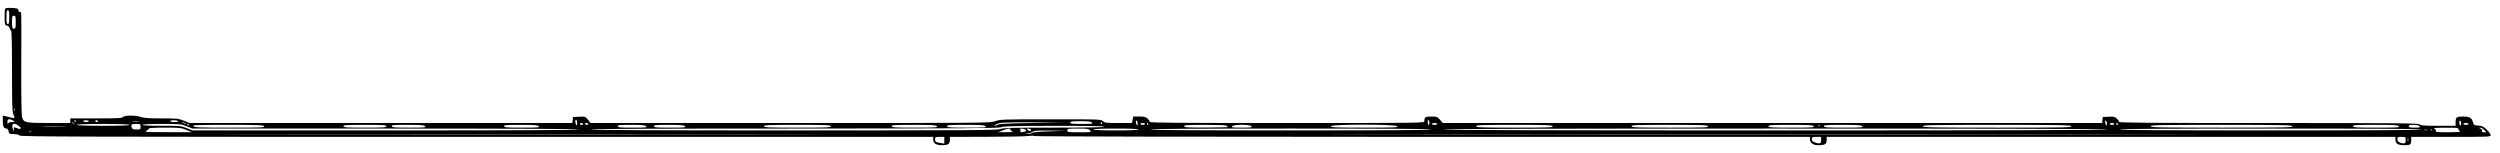 <svg    viewBox="0 0 3604 220" preserveAspectRatio="none" fill="#000000" xmlns="http://www.w3.org/2000/svg">
<g clip-path="url(#clip0_10_8)">
<mask id="mask0_10_8" style="mask-type:luminance" maskUnits="userSpaceOnUse" x="0" y="0" width="3604" height="224">
<path d="M3604 0L0 0L0 224L3604 224V0Z" fill="white"/>
</mask>
<g mask="url(#mask0_10_8)">
<path d="M9.733 11.6C6.8 12.133 6.667 12.8 6.667 24.133C6.667 35.467 6.8 36 9.867 36.8C11.867 37.2 13.467 38.8 13.867 40.8C14.4 42.533 15.333 44 16 44C16.8 44 17.333 64.933 17.333 102C17.333 150.8 17.6 160.8 19.333 164.933C20.4 167.6 21.2 170 20.933 170.133C20.667 170.4 18.4 170.133 15.867 169.467C13.333 168.8 9.733 167.867 7.733 167.467L4 166.667L4 174.4C4 182.267 5.467 185.333 9.467 185.333C10.8 185.333 12 186.8 12.4 189.333C13.2 193.067 13.6 193.333 19.867 193.333C24 193.333 26.933 194 28 195.333C29.467 197.067 104.4 197.333 687.467 197.333L1345.33 197.333V201.2C1345.33 206.533 1349.6 209.333 1357.73 209.333C1366.67 209.333 1369.33 207.6 1369.33 202V197.333L1422.4 197.2C1451.47 197.2 1478.67 196.667 1482.67 196C1486.8 195.467 1490.53 195.467 1491.2 196.133C1492 196.8 1728.67 197.333 2050.93 197.333L2609.33 197.333V200.667C2609.33 206.267 2613.73 209.333 2621.47 209.333C2630.67 209.333 2633.33 207.733 2633.33 202V197.333L3043.33 197.333L3453.33 197.333V201.733C3453.33 207.067 3457.07 209.333 3466 209.333C3474.67 209.333 3476 208.4 3476 202.533V197.333H3533.33C3587.6 197.333 3590.67 197.2 3590.67 194.933C3590.67 193.6 3588.13 190 3585.07 187.067C3580.13 182.267 3578.4 181.467 3572.8 181.067C3566.8 180.667 3566.13 180.267 3565.2 176.8C3563.2 169.733 3560.53 168 3550.67 168C3540.8 168 3540 168.667 3540 177.6V181.333H3514.8C3494.13 181.333 3489.33 180.933 3488 179.333C3486.53 177.6 3460.67 177.333 3270.53 177.333C3092.13 177.333 3054.67 177.067 3054.67 175.6C3054.67 174.533 3053.2 172.4 3051.47 170.8C3048.8 168.267 3047.07 167.867 3039.87 168.267L3031.33 168.667L3030.93 172.933L3030.53 177.333L2555.2 177.333L2079.87 177.333L2075.87 172.667C2072 168.267 2071.2 168 2063.33 168C2054.67 168 2053.33 168.8 2053.33 174.8C2053.33 177.333 2049.6 177.333 1855.33 177.333C1691.73 177.333 1657.33 177.067 1657.33 175.6C1657.33 174.533 1656 172.533 1654.27 170.933C1651.73 168.533 1649.6 168 1642.4 168H1633.6L1632.8 172.667L1631.87 177.333H1612.4C1594.53 177.333 1592.53 177.067 1590 174.667C1587.07 172 1585.6 171.867 1514.53 172C1445.33 172 1441.6 172.133 1434.93 174.667C1428 177.333 1424.13 177.333 1139.6 177.333L851.333 177.333L847.6 172.667C843.867 168 843.733 167.867 834.933 168.267L826 168.667L825.6 172.933L825.2 177.333L549.2 177.333H273.333L265.067 174C257.333 170.933 255.333 170.667 232.8 170.667C215.2 170.667 207.2 170.133 203.333 168.667C196 166 179.467 166 177.333 168.667C175.867 170.4 169.867 170.667 138.533 170.667H101.333V174V177.333H71.467C36.667 177.333 34 176.8 31.867 169.067C30.933 165.467 30.533 140.4 30.667 94.133C30.933 9.733 31.067 17.333 28.667 17.333C27.6 17.333 26.667 16.533 26.667 15.467C26.667 14.4 26 13.067 25.333 12.667C23.6 11.6 13.467 10.933 9.733 11.6ZM13.333 24.667C13.333 32.667 12.933 34.667 11.333 34.667C9.733 34.667 9.333 32.667 9.333 24.667C9.333 16.667 9.733 14.667 11.333 14.667C12.933 14.667 13.333 16.667 13.333 24.667ZM22.667 32C22.667 40.4 22.4 41.333 20 41.333C17.6 41.333 17.333 40.4 17.333 32C17.333 23.6 17.6 22.667 20 22.667C22.4 22.667 22.667 23.6 22.667 32ZM20.933 158.933C20.533 160 20.133 159.6 20.133 158.133C20 156.667 20.4 155.867 20.8 156.4C21.2 156.8 21.333 158 20.933 158.933ZM19.2 174C21.733 175.867 21.6 176 17.067 176C13.6 176 12 176.667 11.6 178.267C11.2 179.6 10.933 178.667 10.8 176.267C10.667 172.667 11.067 172 13.733 172C15.333 172 17.867 172.933 19.2 174ZM832 177.733C832 180.933 831.6 181.467 830.667 180C828.933 177.333 828.933 171.6 830.667 172.667C831.467 173.067 832 175.467 832 177.733ZM2060.27 178.8C2059.07 181.733 2058.93 181.6 2058.4 176.933C2058 172.8 2058.13 172.267 2059.6 173.733C2060.93 174.933 2061.07 176.533 2060.27 178.8ZM109.333 174.667C109.333 175.333 109.067 176 108.8 176C108.4 176 107.733 175.333 107.333 174.667C106.933 173.867 107.2 173.333 107.867 173.333C108.667 173.333 109.333 173.867 109.333 174.667ZM128 174.667C128 175.333 126.267 176 124 176C121.867 176 120 175.333 120 174.667C120 173.867 121.867 173.333 124 173.333C126.267 173.333 128 173.867 128 174.667ZM141.333 174.667C141.333 175.333 140.4 176 139.333 176C138.267 176 137.333 175.333 137.333 174.667C137.333 173.867 138.267 173.333 139.333 173.333C140.4 173.333 141.333 173.867 141.333 174.667ZM256.667 174.667C257.2 175.467 255.067 176 251.467 176C248.133 176 245.333 175.333 245.333 174.667C245.333 173.867 247.733 173.333 250.533 173.333C253.467 173.333 256.267 173.867 256.667 174.667ZM1640 178.4C1640 181.2 1639.73 181.6 1638.67 180C1636.93 177.333 1636.93 172.933 1638.67 174C1639.47 174.4 1640 176.4 1640 178.4ZM3037.33 178.4C3037.33 181.2 3037.07 181.6 3036 180C3034.27 177.333 3034.27 172.933 3036 174C3036.8 174.4 3037.33 176.4 3037.33 178.4ZM3548 178.133C3548 180 3547.47 181.067 3546.67 180.667C3546 180.267 3545.33 178.4 3545.33 176.533C3545.33 174.667 3545.87 173.6 3546.67 174C3547.47 174.4 3548 176.267 3548 178.133ZM199.733 175.6C197.733 175.867 194.133 175.867 191.733 175.6C189.333 175.333 190.933 175.067 195.333 175.067C199.733 175.067 201.733 175.333 199.733 175.6ZM267.867 178.133C269.733 179.733 265.333 178.267 263.2 176.533C260.8 174.667 260.8 174.667 264 176.133C265.867 176.933 267.6 177.867 267.867 178.133ZM1574.13 176.667C1576 178.4 1574.4 178.667 1559.6 178.667C1545.87 178.667 1543.07 178.4 1543.07 176.667C1543.07 175.067 1545.6 174.667 1557.6 174.667C1568.8 174.667 1572.67 175.2 1574.13 176.667ZM106.8 178.267C108.533 180.4 108.4 180.533 106.4 178.8C105.067 177.867 104 176.8 104 176.533C104 175.467 105.067 176.133 106.8 178.267ZM1488.67 177.333C1454.93 177.867 1441.2 178.4 1439.07 179.6C1437.47 180.533 1435.07 181.333 1433.73 181.2C1432.4 181.2 1434 180.133 1437.33 178.667C1442.8 176.533 1447.47 176.267 1489.33 176.4L1535.33 176.533L1488.67 177.333ZM1588.67 177.333C1589.07 178 1588.8 178.667 1588.13 178.667C1587.33 178.667 1586.67 178 1586.67 177.333C1586.67 176.533 1586.93 176 1587.2 176C1587.6 176 1588.27 176.533 1588.67 177.333ZM840.667 178.667C841.067 179.333 840.267 180 838.8 180C837.2 180 836 179.333 836 178.667C836 177.867 836.8 177.333 837.867 177.333C838.933 177.333 840.267 177.867 840.667 178.667ZM848 178.667C848 179.333 847.2 180 846.133 180C845.067 180 843.733 179.333 843.333 178.667C842.933 177.867 843.733 177.333 845.2 177.333C846.8 177.333 848 177.867 848 178.667ZM1650.67 178.667C1650.67 179.333 1649.2 180 1647.33 180C1645.47 180 1644 179.333 1644 178.667C1644 177.867 1645.47 177.333 1647.33 177.333C1649.2 177.333 1650.67 177.867 1650.67 178.667ZM1655.33 178.667C1655.73 179.333 1655.47 180 1654.8 180C1654 180 1653.33 179.333 1653.33 178.667C1653.33 177.867 1653.6 177.333 1653.87 177.333C1654.27 177.333 1654.93 177.867 1655.33 178.667ZM2072 178.667C2072 179.333 2070.27 180 2068 180C2065.87 180 2064 179.333 2064 178.667C2064 177.867 2065.87 177.333 2068 177.333C2070.27 177.333 2072 177.867 2072 178.667ZM3048 178.667C3048 179.333 3046.53 180 3044.67 180C3042.8 180 3041.33 179.333 3041.33 178.667C3041.33 177.867 3042.8 177.333 3044.67 177.333C3046.53 177.333 3048 177.867 3048 178.667ZM3053.33 178.667C3053.33 179.333 3052.8 180 3052 180C3051.33 180 3050.67 179.333 3050.67 178.667C3050.67 177.867 3051.33 177.333 3052 177.333C3052.8 177.333 3053.33 177.867 3053.33 178.667ZM3558.67 178.667C3558.67 179.333 3557.2 180 3555.47 180C3553.6 180 3551.73 179.333 3551.33 178.667C3550.8 177.867 3552.27 177.333 3554.53 177.333C3556.8 177.333 3558.67 177.867 3558.67 178.667ZM27.2 181.733C31.067 184.8 31.067 184.933 28.267 185.6C26.533 186.133 25.333 185.733 25.333 184.933C25.333 184.133 24.933 184 24.4 184.4C24 184.933 22.8 184.667 21.733 183.867C20.4 182.667 20 183.067 19.867 186.133L19.733 190L18.667 186.667C15.867 178 19.733 175.867 27.2 181.733ZM186.667 180C186.667 180.8 173.067 181.333 148.667 181.333C124.267 181.333 110.667 180.8 110.667 180C110.667 179.2 124.267 178.667 148.667 178.667C173.067 178.667 186.667 179.2 186.667 180ZM202.667 182.667C202.667 186.533 202.4 186.667 196.8 186.667C192.667 186.667 190.667 186 190.133 184.533C188.267 179.6 189.2 178.667 196 178.667C202.533 178.667 202.667 178.8 202.667 182.667ZM269.067 182L277.333 185.333H555.2C739.067 185.333 833.467 185.733 834 186.667C834.533 187.6 741.6 188 556 188H277.333L269.067 184.667C261.2 181.467 259.6 181.333 233.067 181.333C215.467 181.333 205.333 180.8 205.333 180C205.333 179.2 215.467 178.667 233.067 178.667C259.6 178.667 261.2 178.8 269.067 182ZM272.667 180C273.067 180.8 272.533 180.933 271.467 180.533C269.067 179.6 268.667 178.667 270.533 178.667C271.333 178.667 272.267 179.2 272.667 180ZM380.8 182C382.667 183.733 377.2 184 331.6 184C287.6 184 280.133 183.733 278.667 182C277.2 180.267 282.8 180 327.867 180C371.467 180 379.2 180.267 380.8 182ZM556.933 182C556.933 183.733 552.533 184 526 184C499.467 184 495.067 183.733 495.067 182C495.067 180.267 499.467 180 526 180C552.533 180 556.933 180.267 556.933 182ZM612.8 182C614.667 183.733 612.133 184 590.267 184C569.6 184 565.467 183.733 564.8 182C564.133 180.267 567.2 180 587.467 180C606.533 180 611.2 180.4 612.8 182ZM776.8 182C778.667 183.733 776 184 752.8 184C730.4 184 726.667 183.733 726.667 182C726.667 180.267 730.267 180 750.8 180C770.4 180 775.2 180.4 776.8 182ZM931.467 182C933.333 183.733 931.2 184 912.133 184C894 184 890.667 183.733 890.667 182C890.667 180.267 893.733 180 910.133 180C925.6 180 929.867 180.4 931.467 182ZM987.467 182C989.333 183.733 986.933 184 966.133 184C946.133 184 942.667 183.733 942.667 182C942.667 180.267 946 180 964.133 180C981.333 180 985.867 180.4 987.467 182ZM1197.87 182C1198.53 183.733 1192.67 184 1150 184C1107.6 184 1101.33 183.733 1101.33 182C1101.33 180.267 1107.6 180 1149.2 180C1190.53 180 1197.2 180.267 1197.87 182ZM1350.67 182C1352.13 183.733 1348.4 184 1318.8 184C1290 184 1285.33 183.733 1285.33 182C1285.33 180.267 1289.73 180 1317.2 180C1343.87 180 1349.33 180.267 1350.67 182ZM1420.8 182C1422.67 183.733 1419.6 184 1394.13 184C1369.47 184 1365.33 183.733 1365.33 182C1365.33 180.267 1369.2 180 1392.13 180C1414.13 180 1419.2 180.4 1420.8 182ZM1768 181.2C1768 181.867 1769.33 182.8 1771.07 183.067C1772.67 183.333 1758.93 183.733 1740.53 183.867C1711.6 184 1707.07 183.733 1707.07 182C1707.07 180.267 1711.33 180 1737.6 180C1755.47 180 1768 180.533 1768 181.2ZM1804 182C1805.47 183.733 1803.73 184 1790.13 184C1776.53 184 1774.8 183.733 1776.27 182C1778.8 179.2 1801.6 179.2 1804 182ZM2014.13 182C2016 183.733 2010.8 184 1967.47 184C1924.93 184 1918.67 183.733 1918.67 182C1918.67 178.933 2011.2 178.933 2014.13 182ZM2238.13 182C2240 183.733 2234 184 2184.13 184C2135.07 184 2128 183.733 2128 182C2128 180.267 2134.93 180 2182.13 180C2228.4 180 2236.53 180.267 2238.13 182ZM2462.13 182C2464 183.733 2458 184 2408.13 184C2359.07 184 2352 183.733 2352 182C2352 180.267 2358.93 180 2406.13 180C2452.4 180 2460.53 180.267 2462.13 182ZM2614.67 182C2616.13 183.733 2612.4 184 2582.8 184C2554 184 2549.33 183.733 2549.33 182C2549.33 180.267 2553.73 180 2581.2 180C2607.87 180 2613.33 180.267 2614.67 182ZM2623.6 180.8C2623.2 181.2 2622 181.333 2621.07 180.933C2620 180.533 2620.4 180.133 2621.87 180.133C2623.33 180 2624.13 180.4 2623.6 180.8ZM2684.8 182C2686.67 183.733 2683.6 184 2658.13 184C2633.47 184 2629.33 183.733 2629.33 182C2629.33 180.267 2633.2 180 2656.13 180C2678.13 180 2683.2 180.4 2684.8 182ZM2986.13 182C2988 183.733 2976.13 184 2880.13 184C2784.93 184 2772 183.733 2772 182C2772 180.267 2784.67 180 2878.13 180C2970.67 180 2984.4 180.267 2986.13 182ZM3304.8 182C3306.67 183.733 3295.33 184 3203.6 184C3112.8 184 3100.4 183.733 3100.4 182C3100.4 180.267 3112.53 180 3201.6 180C3289.87 180 3303.07 180.267 3304.8 182ZM3458.13 182C3460 183.733 3456.4 184 3426.13 184C3396.67 184 3392 183.733 3392 182C3392 180.267 3396.4 180 3424.13 180C3450.8 180 3456.53 180.267 3458.13 182ZM3488 182C3489.47 183.733 3488.53 184 3481.07 184C3474.27 184 3472.4 183.6 3472.4 182C3472.4 180.533 3474.13 180 3479.33 180C3484 180 3486.93 180.667 3488 182ZM92.4 182.267C84.133 182.533 70.533 182.533 62.4 182.267C54.133 182.133 60.8 181.867 77.333 181.867C93.867 181.867 100.533 182.133 92.4 182.267ZM1592 182.667C1592 183.6 1566.93 184 1519.47 184C1458 184 1446.27 184.267 1442.27 186C1438 187.733 1401.87 188 1144.8 188C951.2 188 851.867 187.6 851.333 186.667C850.8 185.733 949.067 185.333 1144.93 185.333C1391.6 185.2 1440 184.933 1443.33 183.333C1446.53 181.867 1461.33 181.467 1519.73 181.467C1567.07 181.333 1592 181.733 1592 182.667ZM268.8 187.333L276.667 190.533H242C210.533 190.533 207.733 190.4 211.067 188.533C213.067 187.467 214.667 186 214.667 185.333C214.667 184.533 223.733 184 237.733 184C259.333 184 261.467 184.267 268.8 187.333ZM3544 186C3544 186.933 3545.07 188.533 3546.4 189.2C3548 190.133 3543.2 190.533 3529.73 190.667C3513.47 190.667 3510.8 190.4 3511.47 188.667C3512 187.467 3511.2 186.267 3509.2 185.467C3506.93 184.533 3511.73 184.133 3525.07 184.133C3540.8 184 3544 184.267 3544 186ZM3581.33 187.333L3584.4 190.667H3580.93C3578.4 190.667 3577.6 190.133 3578.13 188.667C3578.67 187.467 3577.87 186.267 3575.87 185.467C3572.93 184.267 3572.93 184.133 3575.47 184.133C3576.93 184 3579.6 185.467 3581.33 187.333ZM1456.67 186.667C1456.27 187.467 1457.2 188.533 1458.93 189.2C1461.2 190.133 1458.93 190.533 1450.67 190.533H1439.33L1445.33 188C1451.87 185.2 1458 184.533 1456.67 186.667ZM1478.53 187.2C1479.73 188.667 1479.47 189.2 1477.07 189.867C1472.13 191.067 1470.27 190.8 1471.07 188.8C1471.47 187.733 1471.2 186.533 1470.27 186.133C1469.33 185.867 1470.53 185.467 1472.8 185.467C1475.07 185.333 1477.73 186.133 1478.53 187.2ZM1486 186.533C1487.33 188.933 1483.73 189.6 1481.6 187.467C1479.6 185.467 1479.6 185.333 1482.27 185.333C1483.87 185.333 1485.47 185.867 1486 186.533ZM1571.33 188C1573.73 190.667 1573.6 190.667 1556.27 190.667C1539.6 190.667 1538.67 190.533 1538.67 188C1538.67 185.467 1539.6 185.333 1553.73 185.333C1567.2 185.333 1569.2 185.6 1571.33 188ZM1641.33 186.667C1641.33 187.467 1629.6 188 1608.67 188C1587.73 188 1576 187.467 1576 186.667C1576 185.867 1587.73 185.333 1608.67 185.333C1629.6 185.333 1641.33 185.867 1641.33 186.667ZM2062.67 186.667C2062.67 187.6 1994.4 188 1860.67 188C1726.93 188 1658.67 187.6 1658.67 186.667C1658.67 185.733 1726.93 185.333 1860.67 185.333C1994.4 185.333 2062.67 185.733 2062.67 186.667ZM3038.67 186.667C3038.67 187.6 2878 188 2559.33 188C2240.67 188 2080 187.6 2080 186.667C2080 185.733 2240.67 185.333 2559.33 185.333C2878 185.333 3038.67 185.733 3038.67 186.667ZM3490.67 186.667C3490.67 187.6 3417.33 188 3273.33 188C3129.33 188 3056 187.6 3056 186.667C3056 185.733 3129.33 185.333 3273.33 185.333C3417.33 185.333 3490.67 185.733 3490.67 186.667ZM3499.07 187.6C3498.13 187.867 3496.27 187.867 3495.07 187.6C3493.73 187.2 3494.53 186.933 3496.67 186.933C3498.93 186.933 3499.87 187.2 3499.07 187.6ZM3506.27 187.467C3505.87 187.867 3504.67 188 3503.73 187.6C3502.67 187.2 3503.07 186.8 3504.53 186.8C3506 186.667 3506.8 187.067 3506.27 187.467ZM1513.2 189.333C1496.67 189.733 1489.07 190.533 1487.6 191.733C1486.4 192.667 1483.87 193.333 1481.73 192.933L1478 192.4L1482 192.133C1484.27 192 1487.2 191.067 1488.53 190C1490.67 188.4 1495.73 188 1513.87 188.267L1536.67 188.533L1513.2 189.333ZM44.933 190.133C44.533 190.533 43.333 190.667 42.4 190.267C41.333 189.867 41.733 189.467 43.2 189.467C44.667 189.333 45.467 189.733 44.933 190.133ZM1115.6 194.267C917.067 194.533 592.267 194.533 393.6 194.267C195.067 194.133 357.6 194 754.667 194C1151.73 194 1314.27 194.133 1115.6 194.267ZM3065.73 194.267C2778.13 194.533 2307.2 194.533 2019.07 194.267C1731.07 194.133 1966.4 194 2542 194C3117.73 194 3353.33 194.133 3065.73 194.267ZM1361.33 202.133V207.067L1355.73 206.133C1348.67 204.933 1348 204.533 1348 200.533C1348 197.6 1348.53 197.333 1354.67 197.333H1361.33V202.133ZM2625.33 202C2625.33 207.2 2623.6 207.867 2616.13 205.2C2613.07 204.133 2612 202.933 2612 200.533C2612 197.6 2612.53 197.333 2618.67 197.333H2625.33V202ZM3468 202C3468 205.733 3467.47 206.667 3465.47 206.667C3460 206.667 3456 204.133 3456 200.667C3456 197.6 3456.53 197.333 3462 197.333C3468 197.333 3468 197.333 3468 202ZM3471.6 203.6C3471.2 204.933 3470.93 203.867 3470.93 201.333C3470.93 198.8 3471.2 197.733 3471.6 198.933C3471.87 200.267 3471.87 202.4 3471.6 203.6Z" fill="black"/>
</g>
</g>
<defs>
<clipPath id="clip0_10_8">
<rect width="220" height="3604" fill="white" transform="matrix(0 1 1 0 0 0)"/>
</clipPath>
</defs>
</svg>
